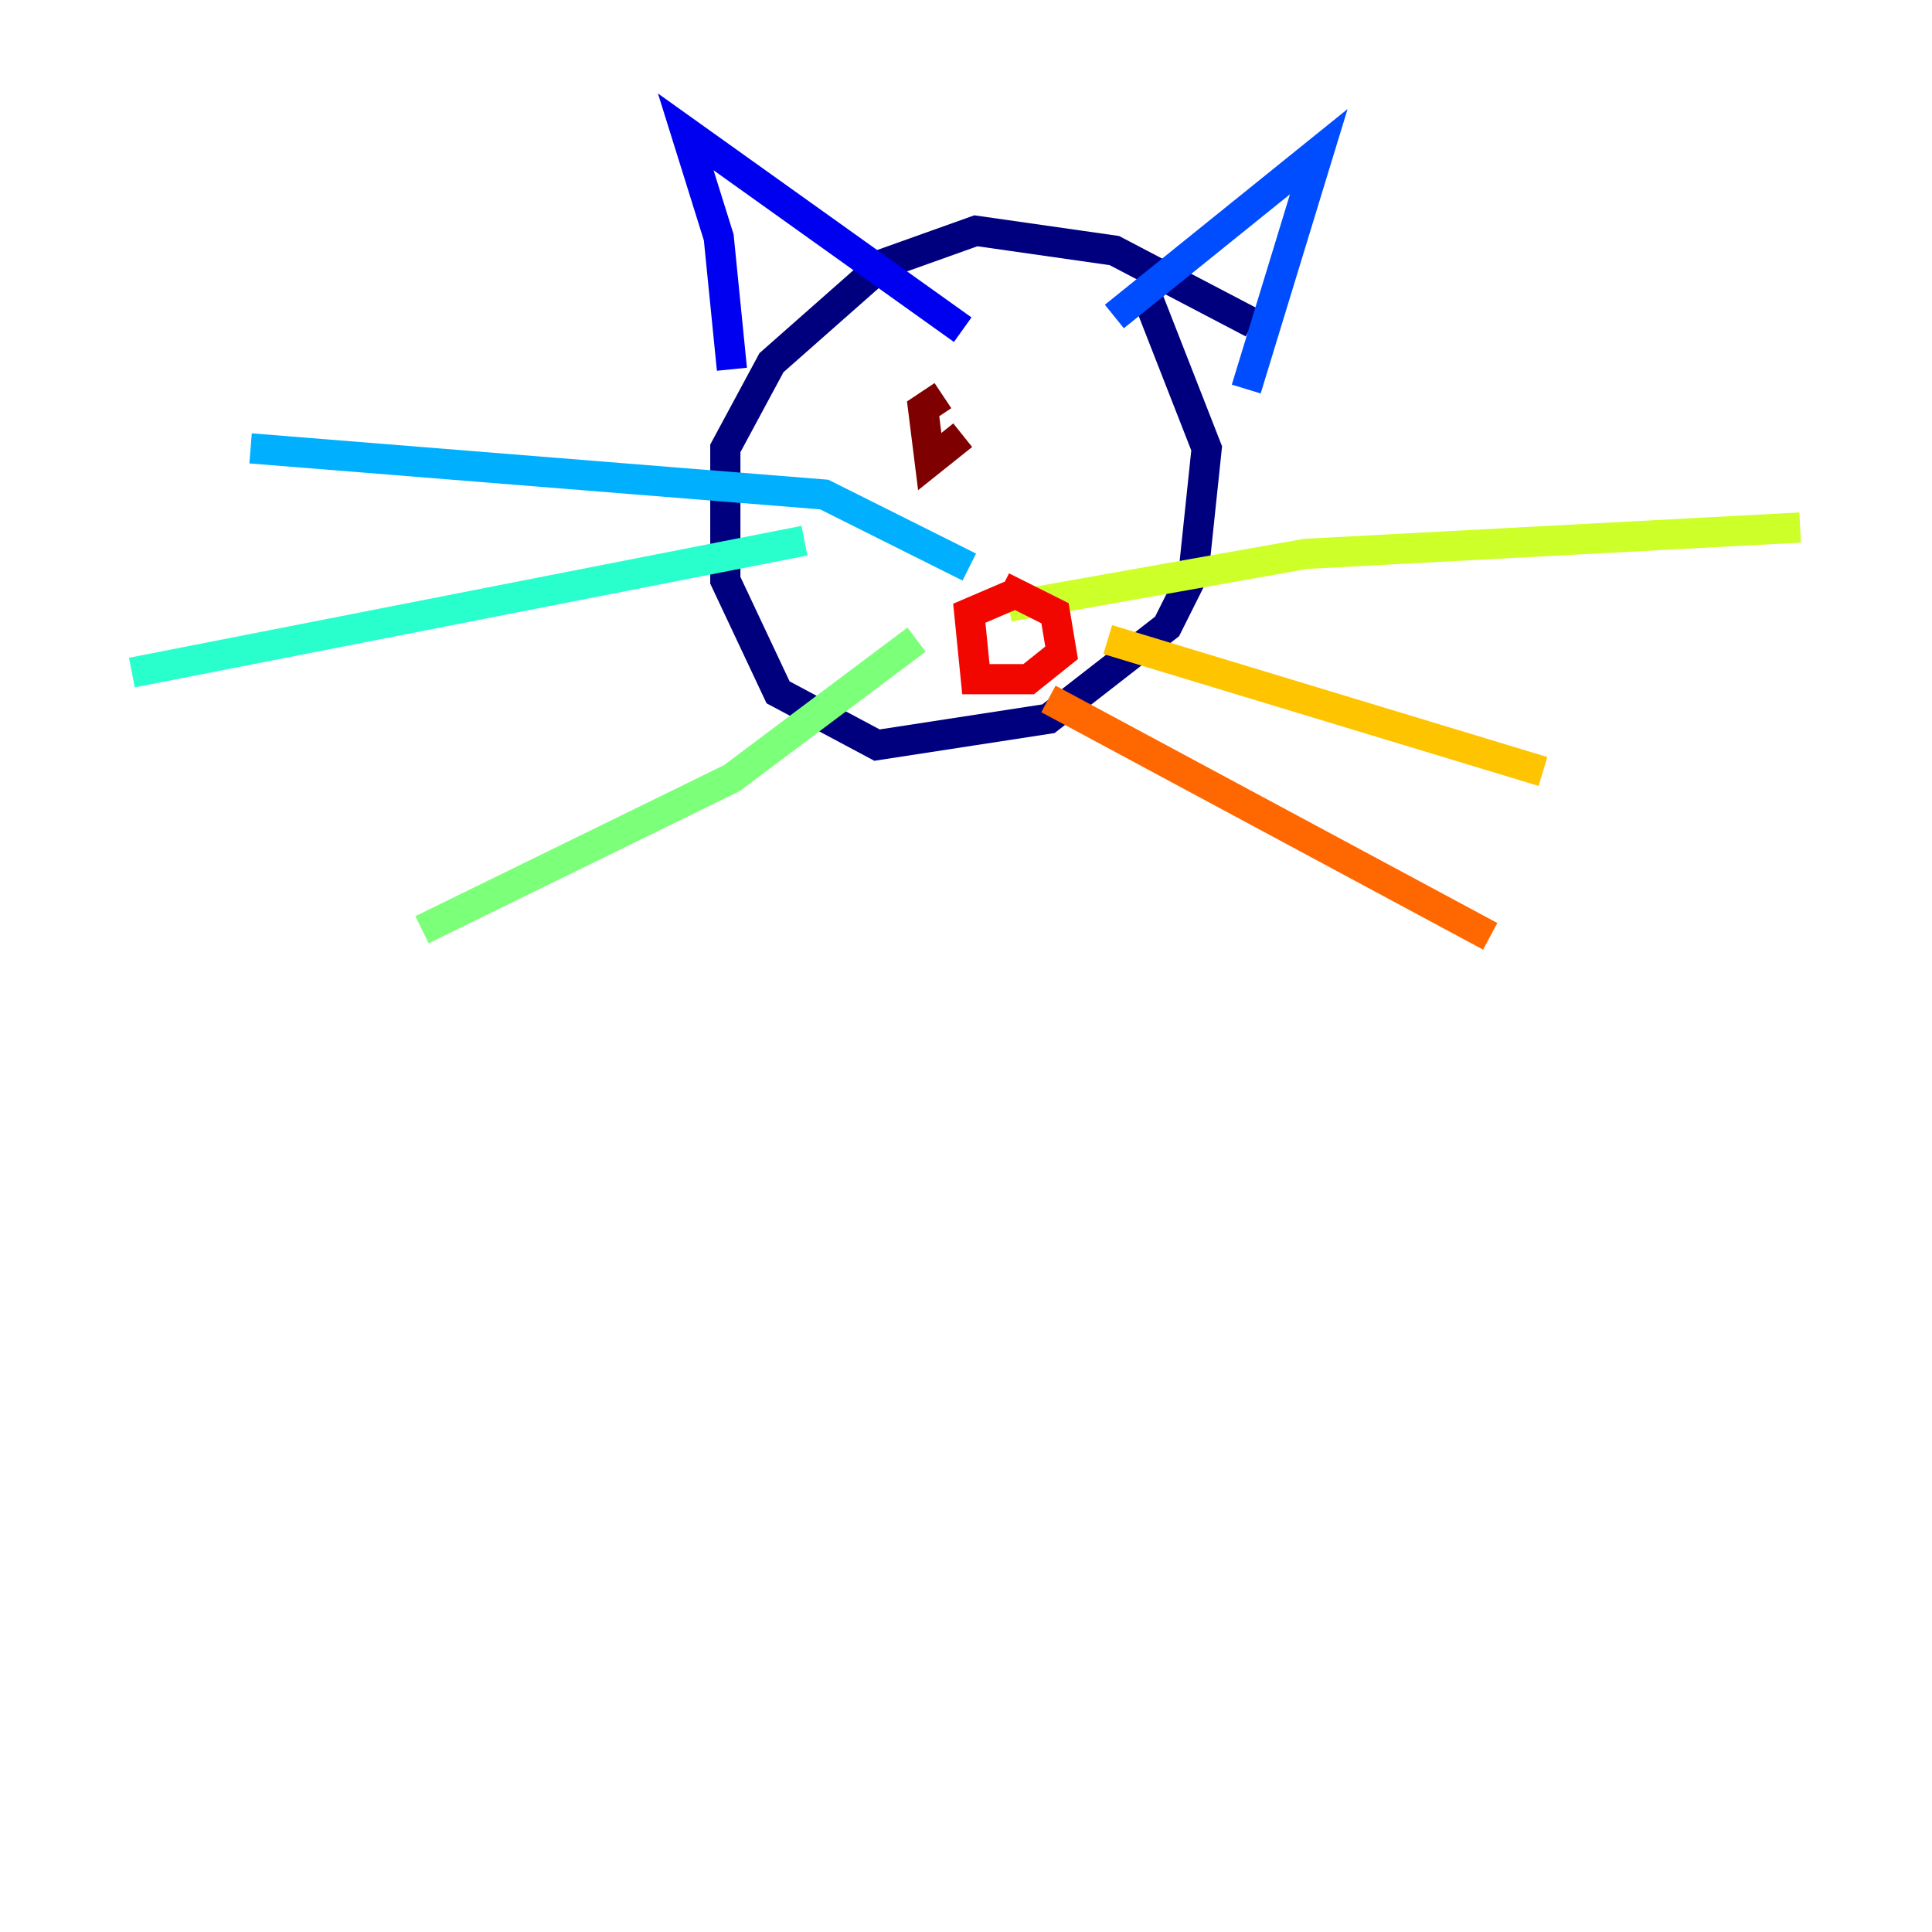 <?xml version="1.0" encoding="utf-8" ?>
<svg baseProfile="tiny" height="128" version="1.2" viewBox="0,0,128,128" width="128" xmlns="http://www.w3.org/2000/svg" xmlns:ev="http://www.w3.org/2001/xml-events" xmlns:xlink="http://www.w3.org/1999/xlink"><defs /><polyline fill="none" points="83.003,21.406 73.829,16.601 64.655,15.29 58.539,17.474 51.113,24.027 48.055,29.706 48.055,38.444 51.55,45.87 58.102,49.365 69.461,47.618 77.324,41.502 79.072,38.007 79.945,29.706 76.014,19.659" stroke="#00007f" stroke-width="2" /><polyline fill="none" points="48.492,24.464 47.618,15.727 45.433,8.737 63.782,21.843" stroke="#0000f1" stroke-width="2" /><polyline fill="none" points="73.829,20.969 87.372,10.048 82.567,25.775" stroke="#004cff" stroke-width="2" /><polyline fill="none" points="64.218,37.57 54.608,32.764 16.601,29.706" stroke="#00b0ff" stroke-width="2" /><polyline fill="none" points="53.297,35.822 8.737,44.56" stroke="#29ffcd" stroke-width="2" /><polyline fill="none" points="60.724,42.375 48.492,51.55 27.959,61.597" stroke="#7cff79" stroke-width="2" /><polyline fill="none" points="66.84,40.191 86.498,36.696 119.263,34.949" stroke="#cdff29" stroke-width="2" /><polyline fill="none" points="73.392,42.375 102.225,51.113" stroke="#ffc400" stroke-width="2" /><polyline fill="none" points="69.461,46.307 98.73,62.034" stroke="#ff6700" stroke-width="2" /><polyline fill="none" points="67.276,39.317 64.218,40.628 64.655,44.997 68.15,44.997 70.335,43.249 69.898,40.628 66.403,38.88" stroke="#f10700" stroke-width="2" /><polyline fill="none" points="62.471,26.212 61.16,27.085 61.597,30.58 63.782,28.833" stroke="#7f0000" stroke-width="2" /></svg>